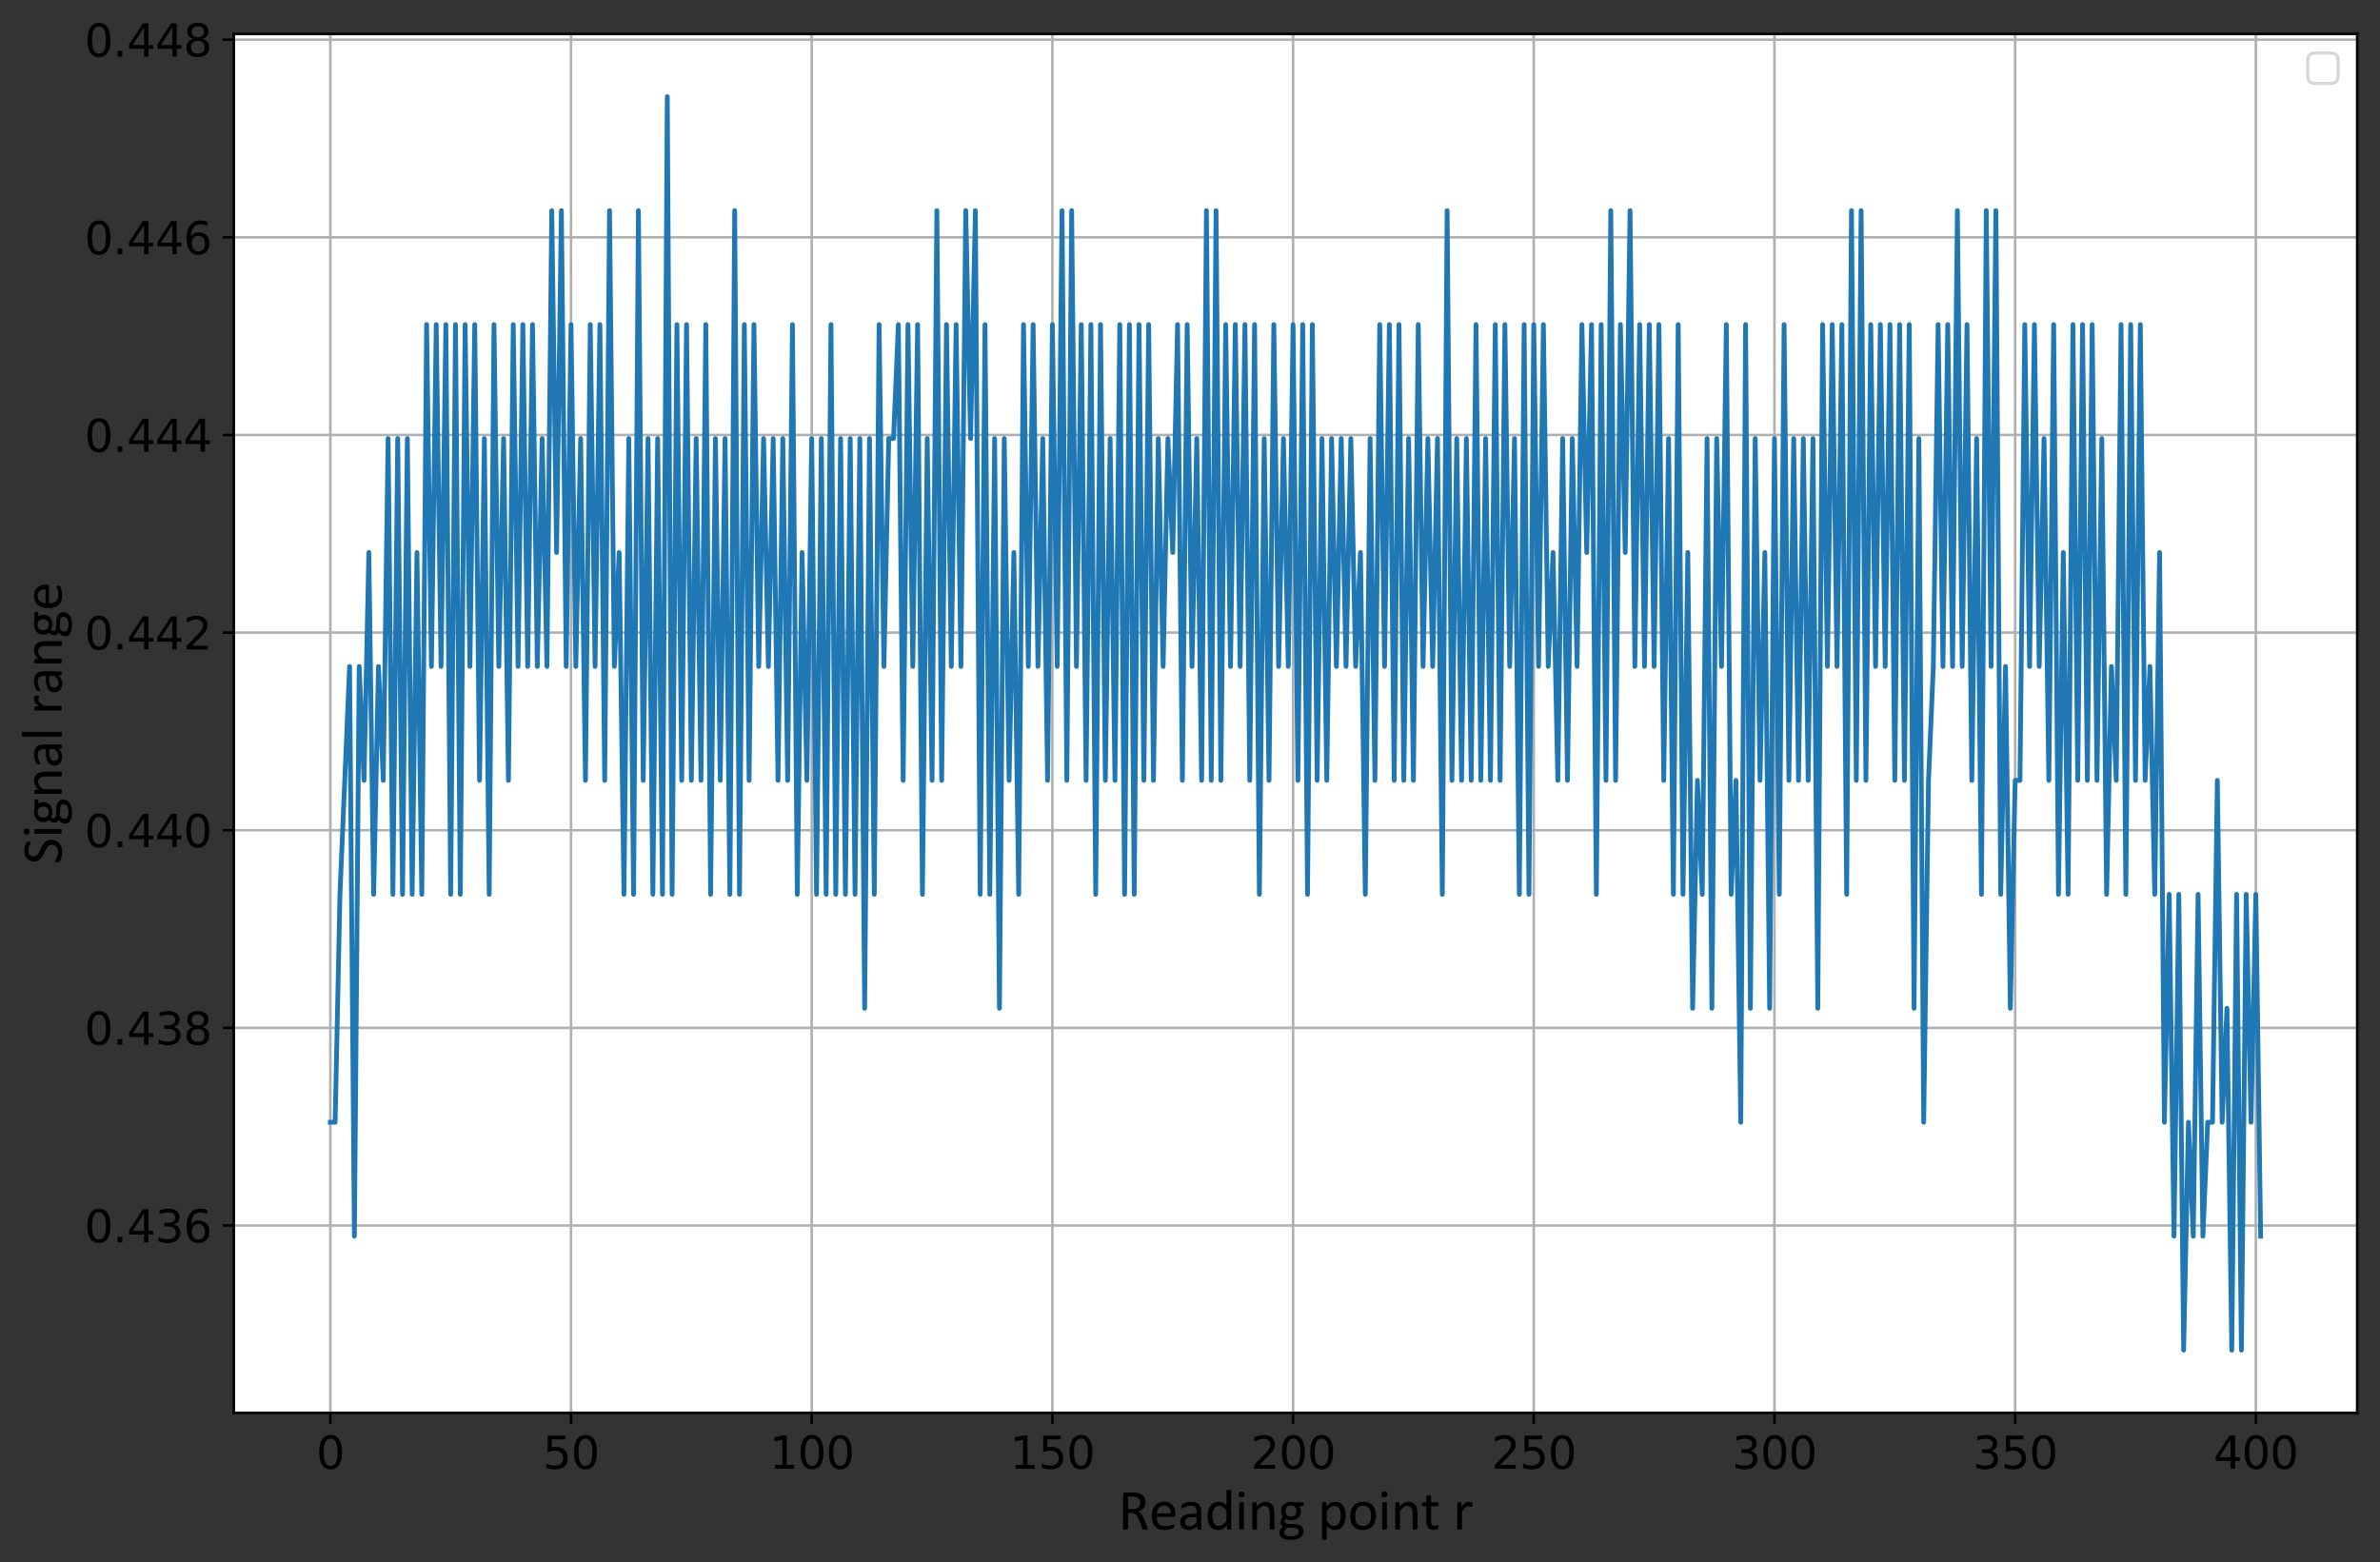 <?xml version="1.0" encoding="utf-8" standalone="no"?>
<!DOCTYPE svg PUBLIC "-//W3C//DTD SVG 1.1//EN"
  "http://www.w3.org/Graphics/SVG/1.1/DTD/svg11.dtd">
<svg xmlns:xlink="http://www.w3.org/1999/xlink" width="750.531pt" height="492.795pt" viewBox="0 0 750.531 492.795" xmlns="http://www.w3.org/2000/svg" version="1.1">
 <rect x="0" y="0" width="750.531" height="492.795" fill="#333333" stroke="none"/>
 <defs>
  <style type="text/css">*{stroke-linejoin: round; stroke-linecap: butt}</style>
 </defs>
 <g id="figure_1">
  <g id="patch_1">
   <path d="M 0 492.795 
L 750.531 492.795 
L 750.531 0 
L 0 0 
L 0 492.795 
z
" style="fill: none"/>
  </g>
  <g id="axes_1">
   <g id="patch_2">
    <path d="M 73.731 445.602 
L 743.331 445.602 
L 743.331 10.722 
L 73.731 10.722 
z
" style="fill: #ffffff"/>
   </g>
   <g id="matplotlib.axis_1">
    <g id="xtick_1">
     <g id="line2d_1">
      <path d="M 104.168 445.602 
L 104.168 10.722 
" clip-path="url(#p5688328c58)" style="fill: none; stroke: #b0b0b0; stroke-width: 0.8; stroke-linecap: square"/>
     </g>
     <g id="line2d_2">
      <defs>
       <path id="m442d17a74d" d="M 0 0 
L 0 3.5 
" style="stroke: #000000; stroke-width: 0.8"/>
      </defs>
      <g>
       <use xlink:href="#m442d17a74d" x="104.168" y="445.602" style="stroke: #000000; stroke-width: 0.8"/>
      </g>
     </g>
     <g id="text_1">
      <!-- 0 -->
      <g transform="translate(99.714 463.24)scale(0.14 -0.14)">
       <defs>
        <path id="DejaVuSans-30" d="M 2034 4250 
Q 1547 4250 1301 3770 
Q 1056 3291 1056 2328 
Q 1056 1369 1301 889 
Q 1547 409 2034 409 
Q 2525 409 2770 889 
Q 3016 1369 3016 2328 
Q 3016 3291 2770 3770 
Q 2525 4250 2034 4250 
z
M 2034 4750 
Q 2819 4750 3233 4129 
Q 3647 3509 3647 2328 
Q 3647 1150 3233 529 
Q 2819 -91 2034 -91 
Q 1250 -91 836 529 
Q 422 1150 422 2328 
Q 422 3509 836 4129 
Q 1250 4750 2034 4750 
z
" transform="scale(0.016)"/>
       </defs>
       <use xlink:href="#DejaVuSans-30"/>
      </g>
     </g>
    </g>
    <g id="xtick_2">
     <g id="line2d_3">
      <path d="M 180.069 445.602 
L 180.069 10.722 
" clip-path="url(#p5688328c58)" style="fill: none; stroke: #b0b0b0; stroke-width: 0.8; stroke-linecap: square"/>
     </g>
     <g id="line2d_4">
      <g>
       <use xlink:href="#m442d17a74d" x="180.069" y="445.602" style="stroke: #000000; stroke-width: 0.8"/>
      </g>
     </g>
     <g id="text_2">
      <!-- 50 -->
      <g transform="translate(171.161 463.24)scale(0.14 -0.14)">
       <defs>
        <path id="DejaVuSans-35" d="M 691 4666 
L 3169 4666 
L 3169 4134 
L 1269 4134 
L 1269 2991 
Q 1406 3038 1543 3061 
Q 1681 3084 1819 3084 
Q 2600 3084 3056 2656 
Q 3513 2228 3513 1497 
Q 3513 744 3044 326 
Q 2575 -91 1722 -91 
Q 1428 -91 1123 -41 
Q 819 9 494 109 
L 494 744 
Q 775 591 1075 516 
Q 1375 441 1709 441 
Q 2250 441 2565 725 
Q 2881 1009 2881 1497 
Q 2881 1984 2565 2268 
Q 2250 2553 1709 2553 
Q 1456 2553 1204 2497 
Q 953 2441 691 2322 
L 691 4666 
z
" transform="scale(0.016)"/>
       </defs>
       <use xlink:href="#DejaVuSans-35"/>
       <use xlink:href="#DejaVuSans-30" x="63.623"/>
      </g>
     </g>
    </g>
    <g id="xtick_3">
     <g id="line2d_5">
      <path d="M 255.97 445.602 
L 255.97 10.722 
" clip-path="url(#p5688328c58)" style="fill: none; stroke: #b0b0b0; stroke-width: 0.8; stroke-linecap: square"/>
     </g>
     <g id="line2d_6">
      <g>
       <use xlink:href="#m442d17a74d" x="255.97" y="445.602" style="stroke: #000000; stroke-width: 0.8"/>
      </g>
     </g>
     <g id="text_3">
      <!-- 100 -->
      <g transform="translate(242.609 463.24)scale(0.14 -0.14)">
       <defs>
        <path id="DejaVuSans-31" d="M 794 531 
L 1825 531 
L 1825 4091 
L 703 3866 
L 703 4441 
L 1819 4666 
L 2450 4666 
L 2450 531 
L 3481 531 
L 3481 0 
L 794 0 
L 794 531 
z
" transform="scale(0.016)"/>
       </defs>
       <use xlink:href="#DejaVuSans-31"/>
       <use xlink:href="#DejaVuSans-30" x="63.623"/>
       <use xlink:href="#DejaVuSans-30" x="127.246"/>
      </g>
     </g>
    </g>
    <g id="xtick_4">
     <g id="line2d_7">
      <path d="M 331.871 445.602 
L 331.871 10.722 
" clip-path="url(#p5688328c58)" style="fill: none; stroke: #b0b0b0; stroke-width: 0.8; stroke-linecap: square"/>
     </g>
     <g id="line2d_8">
      <g>
       <use xlink:href="#m442d17a74d" x="331.871" y="445.602" style="stroke: #000000; stroke-width: 0.8"/>
      </g>
     </g>
     <g id="text_4">
      <!-- 150 -->
      <g transform="translate(318.51 463.24)scale(0.14 -0.14)">
       <use xlink:href="#DejaVuSans-31"/>
       <use xlink:href="#DejaVuSans-35" x="63.623"/>
       <use xlink:href="#DejaVuSans-30" x="127.246"/>
      </g>
     </g>
    </g>
    <g id="xtick_5">
     <g id="line2d_9">
      <path d="M 407.772 445.602 
L 407.772 10.722 
" clip-path="url(#p5688328c58)" style="fill: none; stroke: #b0b0b0; stroke-width: 0.8; stroke-linecap: square"/>
     </g>
     <g id="line2d_10">
      <g>
       <use xlink:href="#m442d17a74d" x="407.772" y="445.602" style="stroke: #000000; stroke-width: 0.8"/>
      </g>
     </g>
     <g id="text_5">
      <!-- 200 -->
      <g transform="translate(394.411 463.24)scale(0.14 -0.14)">
       <defs>
        <path id="DejaVuSans-32" d="M 1228 531 
L 3431 531 
L 3431 0 
L 469 0 
L 469 531 
Q 828 903 1448 1529 
Q 2069 2156 2228 2338 
Q 2531 2678 2651 2914 
Q 2772 3150 2772 3378 
Q 2772 3750 2511 3984 
Q 2250 4219 1831 4219 
Q 1534 4219 1204 4116 
Q 875 4013 500 3803 
L 500 4441 
Q 881 4594 1212 4672 
Q 1544 4750 1819 4750 
Q 2544 4750 2975 4387 
Q 3406 4025 3406 3419 
Q 3406 3131 3298 2873 
Q 3191 2616 2906 2266 
Q 2828 2175 2409 1742 
Q 1991 1309 1228 531 
z
" transform="scale(0.016)"/>
       </defs>
       <use xlink:href="#DejaVuSans-32"/>
       <use xlink:href="#DejaVuSans-30" x="63.623"/>
       <use xlink:href="#DejaVuSans-30" x="127.246"/>
      </g>
     </g>
    </g>
    <g id="xtick_6">
     <g id="line2d_11">
      <path d="M 483.673 445.602 
L 483.673 10.722 
" clip-path="url(#p5688328c58)" style="fill: none; stroke: #b0b0b0; stroke-width: 0.8; stroke-linecap: square"/>
     </g>
     <g id="line2d_12">
      <g>
       <use xlink:href="#m442d17a74d" x="483.673" y="445.602" style="stroke: #000000; stroke-width: 0.8"/>
      </g>
     </g>
     <g id="text_6">
      <!-- 250 -->
      <g transform="translate(470.312 463.24)scale(0.14 -0.14)">
       <use xlink:href="#DejaVuSans-32"/>
       <use xlink:href="#DejaVuSans-35" x="63.623"/>
       <use xlink:href="#DejaVuSans-30" x="127.246"/>
      </g>
     </g>
    </g>
    <g id="xtick_7">
     <g id="line2d_13">
      <path d="M 559.575 445.602 
L 559.575 10.722 
" clip-path="url(#p5688328c58)" style="fill: none; stroke: #b0b0b0; stroke-width: 0.8; stroke-linecap: square"/>
     </g>
     <g id="line2d_14">
      <g>
       <use xlink:href="#m442d17a74d" x="559.575" y="445.602" style="stroke: #000000; stroke-width: 0.8"/>
      </g>
     </g>
     <g id="text_7">
      <!-- 300 -->
      <g transform="translate(546.213 463.24)scale(0.14 -0.14)">
       <defs>
        <path id="DejaVuSans-33" d="M 2597 2516 
Q 3050 2419 3304 2112 
Q 3559 1806 3559 1356 
Q 3559 666 3084 287 
Q 2609 -91 1734 -91 
Q 1441 -91 1130 -33 
Q 819 25 488 141 
L 488 750 
Q 750 597 1062 519 
Q 1375 441 1716 441 
Q 2309 441 2620 675 
Q 2931 909 2931 1356 
Q 2931 1769 2642 2001 
Q 2353 2234 1838 2234 
L 1294 2234 
L 1294 2753 
L 1863 2753 
Q 2328 2753 2575 2939 
Q 2822 3125 2822 3475 
Q 2822 3834 2567 4026 
Q 2313 4219 1838 4219 
Q 1578 4219 1281 4162 
Q 984 4106 628 3988 
L 628 4550 
Q 988 4650 1302 4700 
Q 1616 4750 1894 4750 
Q 2613 4750 3031 4423 
Q 3450 4097 3450 3541 
Q 3450 3153 3228 2886 
Q 3006 2619 2597 2516 
z
" transform="scale(0.016)"/>
       </defs>
       <use xlink:href="#DejaVuSans-33"/>
       <use xlink:href="#DejaVuSans-30" x="63.623"/>
       <use xlink:href="#DejaVuSans-30" x="127.246"/>
      </g>
     </g>
    </g>
    <g id="xtick_8">
     <g id="line2d_15">
      <path d="M 635.476 445.602 
L 635.476 10.722 
" clip-path="url(#p5688328c58)" style="fill: none; stroke: #b0b0b0; stroke-width: 0.8; stroke-linecap: square"/>
     </g>
     <g id="line2d_16">
      <g>
       <use xlink:href="#m442d17a74d" x="635.476" y="445.602" style="stroke: #000000; stroke-width: 0.8"/>
      </g>
     </g>
     <g id="text_8">
      <!-- 350 -->
      <g transform="translate(622.114 463.24)scale(0.14 -0.14)">
       <use xlink:href="#DejaVuSans-33"/>
       <use xlink:href="#DejaVuSans-35" x="63.623"/>
       <use xlink:href="#DejaVuSans-30" x="127.246"/>
      </g>
     </g>
    </g>
    <g id="xtick_9">
     <g id="line2d_17">
      <path d="M 711.377 445.602 
L 711.377 10.722 
" clip-path="url(#p5688328c58)" style="fill: none; stroke: #b0b0b0; stroke-width: 0.8; stroke-linecap: square"/>
     </g>
     <g id="line2d_18">
      <g>
       <use xlink:href="#m442d17a74d" x="711.377" y="445.602" style="stroke: #000000; stroke-width: 0.8"/>
      </g>
     </g>
     <g id="text_9">
      <!-- 400 -->
      <g transform="translate(698.016 463.24)scale(0.14 -0.14)">
       <defs>
        <path id="DejaVuSans-34" d="M 2419 4116 
L 825 1625 
L 2419 1625 
L 2419 4116 
z
M 2253 4666 
L 3047 4666 
L 3047 1625 
L 3713 1625 
L 3713 1100 
L 3047 1100 
L 3047 0 
L 2419 0 
L 2419 1100 
L 313 1100 
L 313 1709 
L 2253 4666 
z
" transform="scale(0.016)"/>
       </defs>
       <use xlink:href="#DejaVuSans-34"/>
       <use xlink:href="#DejaVuSans-30" x="63.623"/>
       <use xlink:href="#DejaVuSans-30" x="127.246"/>
      </g>
     </g>
    </g>
    <g id="text_10">
     <!-- Reading point r -->
     <g transform="translate(352.602 482.385)scale(0.18 -0.18)">
      <defs>
       <path id="Calibri-52" d="M 3234 81 
Q 3234 56 3225 37 
Q 3216 19 3184 6 
Q 3153 -6 3097 -12 
Q 3041 -19 2947 -19 
Q 2866 -19 2814 -12 
Q 2763 -6 2731 8 
Q 2700 22 2683 47 
Q 2666 72 2653 109 
L 2281 1063 
Q 2216 1225 2145 1361 
Q 2075 1497 1978 1595 
Q 1881 1694 1750 1748 
Q 1619 1803 1434 1803 
L 1075 1803 
L 1075 81 
Q 1075 56 1061 37 
Q 1047 19 1017 8 
Q 988 -3 936 -11 
Q 884 -19 806 -19 
Q 728 -19 676 -11 
Q 625 -3 594 8 
Q 563 19 550 37 
Q 538 56 538 81 
L 538 3825 
Q 538 3947 602 3995 
Q 666 4044 738 4044 
L 1597 4044 
Q 1750 4044 1851 4036 
Q 1953 4028 2034 4019 
Q 2269 3978 2448 3890 
Q 2628 3803 2750 3668 
Q 2872 3534 2933 3361 
Q 2994 3188 2994 2978 
Q 2994 2775 2939 2614 
Q 2884 2453 2781 2329 
Q 2678 2206 2534 2115 
Q 2391 2025 2213 1963 
Q 2313 1919 2394 1851 
Q 2475 1784 2545 1690 
Q 2616 1597 2678 1475 
Q 2741 1353 2803 1200 
L 3166 309 
Q 3209 197 3221 151 
Q 3234 106 3234 81 
z
M 2425 2922 
Q 2425 3159 2319 3323 
Q 2213 3488 1963 3559 
Q 1884 3581 1786 3590 
Q 1688 3600 1528 3600 
L 1075 3600 
L 1075 2238 
L 1600 2238 
Q 1813 2238 1967 2289 
Q 2122 2341 2225 2433 
Q 2328 2525 2376 2650 
Q 2425 2775 2425 2922 
z
" transform="scale(0.016)"/>
       <path id="Calibri-65" d="M 2878 1606 
Q 2878 1484 2817 1432 
Q 2756 1381 2678 1381 
L 834 1381 
Q 834 1147 881 959 
Q 928 772 1037 637 
Q 1147 503 1322 431 
Q 1497 359 1750 359 
Q 1950 359 2106 392 
Q 2263 425 2377 465 
Q 2491 506 2564 539 
Q 2638 572 2675 572 
Q 2697 572 2714 561 
Q 2731 550 2740 528 
Q 2750 506 2754 467 
Q 2759 428 2759 372 
Q 2759 331 2756 301 
Q 2753 272 2748 248 
Q 2744 225 2733 206 
Q 2722 188 2705 170 
Q 2688 153 2603 114 
Q 2519 75 2384 37 
Q 2250 0 2073 -29 
Q 1897 -59 1697 -59 
Q 1350 -59 1089 37 
Q 828 134 650 325 
Q 472 516 381 803 
Q 291 1091 291 1472 
Q 291 1834 384 2123 
Q 478 2413 654 2614 
Q 831 2816 1081 2923 
Q 1331 3031 1641 3031 
Q 1972 3031 2205 2925 
Q 2438 2819 2588 2639 
Q 2738 2459 2808 2217 
Q 2878 1975 2878 1700 
L 2878 1606 
z
M 2359 1759 
Q 2369 2166 2180 2397 
Q 1991 2628 1619 2628 
Q 1428 2628 1284 2556 
Q 1141 2484 1044 2365 
Q 947 2247 894 2089 
Q 841 1931 834 1759 
L 2359 1759 
z
" transform="scale(0.016)"/>
       <path id="Calibri-61" d="M 2597 75 
Q 2597 38 2572 19 
Q 2547 0 2503 -9 
Q 2459 -19 2375 -19 
Q 2294 -19 2245 -9 
Q 2197 0 2175 19 
Q 2153 38 2153 75 
L 2153 356 
Q 1969 159 1742 50 
Q 1516 -59 1263 -59 
Q 1041 -59 861 -1 
Q 681 56 554 165 
Q 428 275 358 434 
Q 288 594 288 797 
Q 288 1034 384 1209 
Q 481 1384 662 1500 
Q 844 1616 1106 1673 
Q 1369 1731 1697 1731 
L 2084 1731 
L 2084 1950 
Q 2084 2113 2050 2238 
Q 2016 2363 1939 2445 
Q 1863 2528 1741 2570 
Q 1619 2613 1441 2613 
Q 1250 2613 1098 2567 
Q 947 2522 833 2467 
Q 719 2413 642 2367 
Q 566 2322 528 2322 
Q 503 2322 484 2334 
Q 466 2347 452 2372 
Q 438 2397 431 2436 
Q 425 2475 425 2522 
Q 425 2600 436 2645 
Q 447 2691 489 2731 
Q 531 2772 634 2826 
Q 738 2881 872 2926 
Q 1006 2972 1165 3001 
Q 1325 3031 1488 3031 
Q 1791 3031 2003 2962 
Q 2216 2894 2347 2761 
Q 2478 2628 2537 2431 
Q 2597 2234 2597 1972 
L 2597 75 
z
M 2084 1359 
L 1644 1359 
Q 1431 1359 1275 1323 
Q 1119 1288 1016 1217 
Q 913 1147 864 1048 
Q 816 950 816 822 
Q 816 603 955 473 
Q 1094 344 1344 344 
Q 1547 344 1720 447 
Q 1894 550 2084 763 
L 2084 1359 
z
" transform="scale(0.016)"/>
       <path id="Calibri-64" d="M 2888 78 
Q 2888 53 2877 34 
Q 2866 16 2839 5 
Q 2813 -6 2769 -12 
Q 2725 -19 2663 -19 
Q 2597 -19 2553 -12 
Q 2509 -6 2481 5 
Q 2453 16 2440 34 
Q 2428 53 2428 78 
L 2428 450 
Q 2206 209 1967 75 
Q 1728 -59 1444 -59 
Q 1134 -59 915 61 
Q 697 181 561 386 
Q 425 591 362 867 
Q 300 1144 300 1450 
Q 300 1813 378 2105 
Q 456 2397 609 2603 
Q 763 2809 989 2920 
Q 1216 3031 1513 3031 
Q 1759 3031 1964 2923 
Q 2169 2816 2369 2606 
L 2369 4241 
Q 2369 4263 2380 4283 
Q 2391 4303 2422 4314 
Q 2453 4325 2501 4333 
Q 2550 4341 2625 4341 
Q 2703 4341 2753 4333 
Q 2803 4325 2831 4314 
Q 2859 4303 2873 4283 
Q 2888 4263 2888 4241 
L 2888 78 
z
M 2369 2056 
Q 2159 2316 1964 2452 
Q 1769 2588 1556 2588 
Q 1359 2588 1221 2494 
Q 1084 2400 998 2247 
Q 913 2094 873 1900 
Q 834 1706 834 1506 
Q 834 1294 867 1091 
Q 900 888 981 730 
Q 1063 572 1197 476 
Q 1331 381 1534 381 
Q 1638 381 1733 409 
Q 1828 438 1928 503 
Q 2028 569 2137 673 
Q 2247 778 2369 931 
L 2369 2056 
z
" transform="scale(0.016)"/>
       <path id="Calibri-69" d="M 994 78 
Q 994 53 981 36 
Q 969 19 941 6 
Q 913 -6 863 -12 
Q 813 -19 734 -19 
Q 659 -19 609 -12 
Q 559 -6 529 6 
Q 500 19 489 36 
Q 478 53 478 78 
L 478 2891 
Q 478 2913 489 2931 
Q 500 2950 529 2962 
Q 559 2975 609 2981 
Q 659 2988 734 2988 
Q 813 2988 863 2981 
Q 913 2975 941 2962 
Q 969 2950 981 2931 
Q 994 2913 994 2891 
L 994 78 
z
M 1053 3841 
Q 1053 3659 984 3593 
Q 916 3528 731 3528 
Q 550 3528 483 3592 
Q 416 3656 416 3834 
Q 416 4016 484 4081 
Q 553 4147 738 4147 
Q 919 4147 986 4083 
Q 1053 4019 1053 3841 
z
" transform="scale(0.016)"/>
       <path id="Calibri-6e" d="M 2900 78 
Q 2900 53 2887 36 
Q 2875 19 2847 6 
Q 2819 -6 2769 -12 
Q 2719 -19 2644 -19 
Q 2566 -19 2516 -12 
Q 2466 -6 2437 6 
Q 2409 19 2396 36 
Q 2384 53 2384 78 
L 2384 1725 
Q 2384 1966 2346 2112 
Q 2309 2259 2237 2365 
Q 2166 2472 2052 2528 
Q 1938 2584 1788 2584 
Q 1594 2584 1400 2446 
Q 1206 2309 994 2044 
L 994 78 
Q 994 53 981 36 
Q 969 19 941 6 
Q 913 -6 863 -12 
Q 813 -19 734 -19 
Q 659 -19 609 -12 
Q 559 -6 529 6 
Q 500 19 489 36 
Q 478 53 478 78 
L 478 2891 
Q 478 2916 487 2933 
Q 497 2950 525 2964 
Q 553 2978 597 2983 
Q 641 2988 713 2988 
Q 781 2988 826 2983 
Q 872 2978 897 2964 
Q 922 2950 933 2933 
Q 944 2916 944 2891 
L 944 2519 
Q 1181 2784 1417 2907 
Q 1653 3031 1894 3031 
Q 2175 3031 2367 2936 
Q 2559 2841 2678 2681 
Q 2797 2522 2848 2308 
Q 2900 2094 2900 1794 
L 2900 78 
z
" transform="scale(0.016)"/>
       <path id="Calibri-67" d="M 2828 2763 
Q 2828 2653 2798 2604 
Q 2769 2556 2722 2556 
L 2319 2556 
Q 2428 2444 2472 2308 
Q 2516 2172 2516 2025 
Q 2516 1781 2437 1593 
Q 2359 1406 2214 1276 
Q 2069 1147 1869 1078 
Q 1669 1009 1425 1009 
Q 1253 1009 1098 1054 
Q 944 1100 859 1169 
Q 803 1113 767 1041 
Q 731 969 731 875 
Q 731 766 832 694 
Q 934 622 1103 616 
L 1838 584 
Q 2047 578 2222 526 
Q 2397 475 2525 379 
Q 2653 284 2725 145 
Q 2797 6 2797 -178 
Q 2797 -372 2715 -547 
Q 2634 -722 2467 -855 
Q 2300 -988 2040 -1064 
Q 1781 -1141 1428 -1141 
Q 1088 -1141 848 -1083 
Q 609 -1025 456 -925 
Q 303 -825 234 -686 
Q 166 -547 166 -384 
Q 166 -281 191 -184 
Q 216 -88 267 0 
Q 319 88 395 167 
Q 472 247 572 325 
Q 419 403 345 522 
Q 272 641 272 778 
Q 272 969 350 1119 
Q 428 1269 544 1388 
Q 447 1503 390 1648 
Q 334 1794 334 2000 
Q 334 2241 415 2431 
Q 497 2622 640 2753 
Q 784 2884 986 2954 
Q 1188 3025 1425 3025 
Q 1553 3025 1664 3011 
Q 1775 2997 1872 2972 
L 2722 2972 
Q 2775 2972 2801 2920 
Q 2828 2869 2828 2763 
z
M 2022 2022 
Q 2022 2309 1864 2470 
Q 1706 2631 1416 2631 
Q 1266 2631 1155 2581 
Q 1044 2531 970 2443 
Q 897 2356 861 2242 
Q 825 2128 825 2003 
Q 825 1725 983 1565 
Q 1141 1406 1425 1406 
Q 1578 1406 1690 1454 
Q 1803 1503 1876 1589 
Q 1950 1675 1986 1787 
Q 2022 1900 2022 2022 
z
M 2281 -206 
Q 2281 -25 2132 73 
Q 1984 172 1731 178 
L 1003 203 
Q 903 125 839 54 
Q 775 -16 737 -80 
Q 700 -144 686 -206 
Q 672 -269 672 -334 
Q 672 -538 878 -642 
Q 1084 -747 1453 -747 
Q 1688 -747 1845 -701 
Q 2003 -656 2100 -581 
Q 2197 -506 2239 -409 
Q 2281 -313 2281 -206 
z
" transform="scale(0.016)"/>
       <path id="Calibri-20" transform="scale(0.016)"/>
       <path id="Calibri-70" d="M 3066 1528 
Q 3066 1159 2986 865 
Q 2906 572 2751 367 
Q 2597 163 2369 52 
Q 2141 -59 1847 -59 
Q 1722 -59 1615 -34 
Q 1509 -9 1407 44 
Q 1306 97 1206 178 
Q 1106 259 994 369 
L 994 -1038 
Q 994 -1063 981 -1081 
Q 969 -1100 941 -1112 
Q 913 -1125 863 -1131 
Q 813 -1138 734 -1138 
Q 659 -1138 609 -1131 
Q 559 -1125 529 -1112 
Q 500 -1100 489 -1081 
Q 478 -1063 478 -1038 
L 478 2891 
Q 478 2919 487 2936 
Q 497 2953 525 2965 
Q 553 2978 597 2983 
Q 641 2988 703 2988 
Q 769 2988 811 2983 
Q 853 2978 881 2965 
Q 909 2953 920 2936 
Q 931 2919 931 2891 
L 931 2513 
Q 1059 2644 1178 2741 
Q 1297 2838 1417 2902 
Q 1538 2966 1664 2998 
Q 1791 3031 1931 3031 
Q 2238 3031 2453 2912 
Q 2669 2794 2805 2587 
Q 2941 2381 3003 2107 
Q 3066 1834 3066 1528 
z
M 2522 1469 
Q 2522 1684 2489 1886 
Q 2456 2088 2376 2244 
Q 2297 2400 2162 2494 
Q 2028 2588 1828 2588 
Q 1728 2588 1631 2558 
Q 1534 2528 1434 2464 
Q 1334 2400 1225 2295 
Q 1116 2191 994 2038 
L 994 919 
Q 1206 659 1397 521 
Q 1588 384 1797 384 
Q 1991 384 2130 478 
Q 2269 572 2355 728 
Q 2441 884 2481 1078 
Q 2522 1272 2522 1469 
z
" transform="scale(0.016)"/>
       <path id="Calibri-6f" d="M 3094 1516 
Q 3094 1172 3003 883 
Q 2913 594 2733 384 
Q 2553 175 2283 58 
Q 2013 -59 1656 -59 
Q 1309 -59 1051 44 
Q 794 147 622 344 
Q 450 541 365 822 
Q 281 1103 281 1459 
Q 281 1803 370 2092 
Q 459 2381 639 2590 
Q 819 2800 1087 2915 
Q 1356 3031 1716 3031 
Q 2063 3031 2320 2928 
Q 2578 2825 2750 2628 
Q 2922 2431 3008 2150 
Q 3094 1869 3094 1516 
z
M 2550 1481 
Q 2550 1709 2508 1912 
Q 2466 2116 2369 2269 
Q 2272 2422 2106 2511 
Q 1941 2600 1694 2600 
Q 1466 2600 1302 2519 
Q 1138 2438 1031 2289 
Q 925 2141 873 1937 
Q 822 1734 822 1494 
Q 822 1263 864 1059 
Q 906 856 1004 704 
Q 1103 553 1268 464 
Q 1434 375 1681 375 
Q 1906 375 2072 456 
Q 2238 538 2344 684 
Q 2450 831 2500 1034 
Q 2550 1238 2550 1481 
z
" transform="scale(0.016)"/>
       <path id="Calibri-74" d="M 1941 284 
Q 1941 194 1928 141 
Q 1916 88 1891 63 
Q 1866 38 1816 16 
Q 1766 -6 1702 -20 
Q 1638 -34 1566 -43 
Q 1494 -53 1422 -53 
Q 1203 -53 1047 5 
Q 891 63 791 180 
Q 691 297 645 476 
Q 600 656 600 900 
L 600 2544 
L 206 2544 
Q 159 2544 131 2594 
Q 103 2644 103 2756 
Q 103 2816 111 2856 
Q 119 2897 131 2923 
Q 144 2950 164 2961 
Q 184 2972 209 2972 
L 600 2972 
L 600 3641 
Q 600 3663 611 3681 
Q 622 3700 651 3714 
Q 681 3728 731 3734 
Q 781 3741 856 3741 
Q 934 3741 984 3734 
Q 1034 3728 1062 3714 
Q 1091 3700 1103 3681 
Q 1116 3663 1116 3641 
L 1116 2972 
L 1838 2972 
Q 1863 2972 1881 2961 
Q 1900 2950 1914 2923 
Q 1928 2897 1934 2856 
Q 1941 2816 1941 2756 
Q 1941 2644 1912 2594 
Q 1884 2544 1838 2544 
L 1116 2544 
L 1116 975 
Q 1116 684 1202 536 
Q 1288 388 1509 388 
Q 1581 388 1637 402 
Q 1694 416 1737 431 
Q 1781 447 1812 461 
Q 1844 475 1869 475 
Q 1884 475 1898 467 
Q 1913 459 1920 437 
Q 1928 416 1934 378 
Q 1941 341 1941 284 
z
" transform="scale(0.016)"/>
       <path id="Calibri-72" d="M 2122 2706 
Q 2122 2638 2119 2591 
Q 2116 2544 2106 2517 
Q 2097 2491 2083 2477 
Q 2069 2463 2044 2463 
Q 2019 2463 1983 2477 
Q 1947 2491 1901 2505 
Q 1856 2519 1800 2531 
Q 1744 2544 1678 2544 
Q 1600 2544 1525 2512 
Q 1450 2481 1367 2409 
Q 1284 2338 1193 2219 
Q 1103 2100 994 1928 
L 994 78 
Q 994 53 981 36 
Q 969 19 941 6 
Q 913 -6 863 -12 
Q 813 -19 734 -19 
Q 659 -19 609 -12 
Q 559 -6 529 6 
Q 500 19 489 36 
Q 478 53 478 78 
L 478 2891 
Q 478 2916 487 2933 
Q 497 2950 525 2964 
Q 553 2978 597 2983 
Q 641 2988 713 2988 
Q 781 2988 826 2983 
Q 872 2978 897 2964 
Q 922 2950 933 2933 
Q 944 2916 944 2891 
L 944 2481 
Q 1059 2650 1161 2756 
Q 1263 2863 1353 2923 
Q 1444 2984 1533 3007 
Q 1622 3031 1713 3031 
Q 1753 3031 1804 3026 
Q 1856 3022 1912 3009 
Q 1969 2997 2014 2981 
Q 2059 2966 2078 2950 
Q 2097 2934 2103 2920 
Q 2109 2906 2114 2884 
Q 2119 2863 2120 2820 
Q 2122 2778 2122 2706 
z
" transform="scale(0.016)"/>
      </defs>
      <use xlink:href="#Calibri-52"/>
      <use xlink:href="#Calibri-65" x="54.297"/>
      <use xlink:href="#Calibri-61" x="104.053"/>
      <use xlink:href="#Calibri-64" x="151.953"/>
      <use xlink:href="#Calibri-69" x="204.492"/>
      <use xlink:href="#Calibri-6e" x="227.441"/>
      <use xlink:href="#Calibri-67" x="279.98"/>
      <use xlink:href="#Calibri-20" x="327.051"/>
      <use xlink:href="#Calibri-70" x="349.658"/>
      <use xlink:href="#Calibri-6f" x="402.197"/>
      <use xlink:href="#Calibri-69" x="454.932"/>
      <use xlink:href="#Calibri-6e" x="477.881"/>
      <use xlink:href="#Calibri-74" x="530.42"/>
      <use xlink:href="#Calibri-20" x="563.916"/>
      <use xlink:href="#Calibri-72" x="586.523"/>
     </g>
    </g>
   </g>
   <g id="matplotlib.axis_2">
    <g id="ytick_1">
     <g id="line2d_19">
      <path d="M 73.731 386.524 
L 743.331 386.524 
" clip-path="url(#p5688328c58)" style="fill: none; stroke: #b0b0b0; stroke-width: 0.8; stroke-linecap: square"/>
     </g>
     <g id="line2d_20">
      <defs>
       <path id="m4a1444b114" d="M 0 0 
L -3.5 0 
" style="stroke: #000000; stroke-width: 0.8"/>
      </defs>
      <g>
       <use xlink:href="#m4a1444b114" x="73.731" y="386.524" style="stroke: #000000; stroke-width: 0.8"/>
      </g>
     </g>
     <g id="text_11">
      <!-- 0.436 -->
      <g transform="translate(26.652 391.843)scale(0.14 -0.14)">
       <defs>
        <path id="DejaVuSans-2e" d="M 684 794 
L 1344 794 
L 1344 0 
L 684 0 
L 684 794 
z
" transform="scale(0.016)"/>
        <path id="DejaVuSans-36" d="M 2113 2584 
Q 1688 2584 1439 2293 
Q 1191 2003 1191 1497 
Q 1191 994 1439 701 
Q 1688 409 2113 409 
Q 2538 409 2786 701 
Q 3034 994 3034 1497 
Q 3034 2003 2786 2293 
Q 2538 2584 2113 2584 
z
M 3366 4563 
L 3366 3988 
Q 3128 4100 2886 4159 
Q 2644 4219 2406 4219 
Q 1781 4219 1451 3797 
Q 1122 3375 1075 2522 
Q 1259 2794 1537 2939 
Q 1816 3084 2150 3084 
Q 2853 3084 3261 2657 
Q 3669 2231 3669 1497 
Q 3669 778 3244 343 
Q 2819 -91 2113 -91 
Q 1303 -91 875 529 
Q 447 1150 447 2328 
Q 447 3434 972 4092 
Q 1497 4750 2381 4750 
Q 2619 4750 2861 4703 
Q 3103 4656 3366 4563 
z
" transform="scale(0.016)"/>
       </defs>
       <use xlink:href="#DejaVuSans-30"/>
       <use xlink:href="#DejaVuSans-2e" x="63.623"/>
       <use xlink:href="#DejaVuSans-34" x="95.41"/>
       <use xlink:href="#DejaVuSans-33" x="159.033"/>
       <use xlink:href="#DejaVuSans-36" x="222.656"/>
      </g>
     </g>
    </g>
    <g id="ytick_2">
     <g id="line2d_21">
      <path d="M 73.731 324.19 
L 743.331 324.19 
" clip-path="url(#p5688328c58)" style="fill: none; stroke: #b0b0b0; stroke-width: 0.8; stroke-linecap: square"/>
     </g>
     <g id="line2d_22">
      <g>
       <use xlink:href="#m4a1444b114" x="73.731" y="324.19" style="stroke: #000000; stroke-width: 0.8"/>
      </g>
     </g>
     <g id="text_12">
      <!-- 0.438 -->
      <g transform="translate(26.652 329.509)scale(0.14 -0.14)">
       <defs>
        <path id="DejaVuSans-38" d="M 2034 2216 
Q 1584 2216 1326 1975 
Q 1069 1734 1069 1313 
Q 1069 891 1326 650 
Q 1584 409 2034 409 
Q 2484 409 2743 651 
Q 3003 894 3003 1313 
Q 3003 1734 2745 1975 
Q 2488 2216 2034 2216 
z
M 1403 2484 
Q 997 2584 770 2862 
Q 544 3141 544 3541 
Q 544 4100 942 4425 
Q 1341 4750 2034 4750 
Q 2731 4750 3128 4425 
Q 3525 4100 3525 3541 
Q 3525 3141 3298 2862 
Q 3072 2584 2669 2484 
Q 3125 2378 3379 2068 
Q 3634 1759 3634 1313 
Q 3634 634 3220 271 
Q 2806 -91 2034 -91 
Q 1263 -91 848 271 
Q 434 634 434 1313 
Q 434 1759 690 2068 
Q 947 2378 1403 2484 
z
M 1172 3481 
Q 1172 3119 1398 2916 
Q 1625 2713 2034 2713 
Q 2441 2713 2670 2916 
Q 2900 3119 2900 3481 
Q 2900 3844 2670 4047 
Q 2441 4250 2034 4250 
Q 1625 4250 1398 4047 
Q 1172 3844 1172 3481 
z
" transform="scale(0.016)"/>
       </defs>
       <use xlink:href="#DejaVuSans-30"/>
       <use xlink:href="#DejaVuSans-2e" x="63.623"/>
       <use xlink:href="#DejaVuSans-34" x="95.41"/>
       <use xlink:href="#DejaVuSans-33" x="159.033"/>
       <use xlink:href="#DejaVuSans-38" x="222.656"/>
      </g>
     </g>
    </g>
    <g id="ytick_3">
     <g id="line2d_23">
      <path d="M 73.731 261.856 
L 743.331 261.856 
" clip-path="url(#p5688328c58)" style="fill: none; stroke: #b0b0b0; stroke-width: 0.8; stroke-linecap: square"/>
     </g>
     <g id="line2d_24">
      <g>
       <use xlink:href="#m4a1444b114" x="73.731" y="261.856" style="stroke: #000000; stroke-width: 0.8"/>
      </g>
     </g>
     <g id="text_13">
      <!-- 0.440 -->
      <g transform="translate(26.652 267.175)scale(0.14 -0.14)">
       <use xlink:href="#DejaVuSans-30"/>
       <use xlink:href="#DejaVuSans-2e" x="63.623"/>
       <use xlink:href="#DejaVuSans-34" x="95.41"/>
       <use xlink:href="#DejaVuSans-34" x="159.033"/>
       <use xlink:href="#DejaVuSans-30" x="222.656"/>
      </g>
     </g>
    </g>
    <g id="ytick_4">
     <g id="line2d_25">
      <path d="M 73.731 199.522 
L 743.331 199.522 
" clip-path="url(#p5688328c58)" style="fill: none; stroke: #b0b0b0; stroke-width: 0.8; stroke-linecap: square"/>
     </g>
     <g id="line2d_26">
      <g>
       <use xlink:href="#m4a1444b114" x="73.731" y="199.522" style="stroke: #000000; stroke-width: 0.8"/>
      </g>
     </g>
     <g id="text_14">
      <!-- 0.442 -->
      <g transform="translate(26.652 204.84)scale(0.14 -0.14)">
       <use xlink:href="#DejaVuSans-30"/>
       <use xlink:href="#DejaVuSans-2e" x="63.623"/>
       <use xlink:href="#DejaVuSans-34" x="95.41"/>
       <use xlink:href="#DejaVuSans-34" x="159.033"/>
       <use xlink:href="#DejaVuSans-32" x="222.656"/>
      </g>
     </g>
    </g>
    <g id="ytick_5">
     <g id="line2d_27">
      <path d="M 73.731 137.187 
L 743.331 137.187 
" clip-path="url(#p5688328c58)" style="fill: none; stroke: #b0b0b0; stroke-width: 0.8; stroke-linecap: square"/>
     </g>
     <g id="line2d_28">
      <g>
       <use xlink:href="#m4a1444b114" x="73.731" y="137.187" style="stroke: #000000; stroke-width: 0.8"/>
      </g>
     </g>
     <g id="text_15">
      <!-- 0.444 -->
      <g transform="translate(26.652 142.506)scale(0.14 -0.14)">
       <use xlink:href="#DejaVuSans-30"/>
       <use xlink:href="#DejaVuSans-2e" x="63.623"/>
       <use xlink:href="#DejaVuSans-34" x="95.41"/>
       <use xlink:href="#DejaVuSans-34" x="159.033"/>
       <use xlink:href="#DejaVuSans-34" x="222.656"/>
      </g>
     </g>
    </g>
    <g id="ytick_6">
     <g id="line2d_29">
      <path d="M 73.731 74.853 
L 743.331 74.853 
" clip-path="url(#p5688328c58)" style="fill: none; stroke: #b0b0b0; stroke-width: 0.8; stroke-linecap: square"/>
     </g>
     <g id="line2d_30">
      <g>
       <use xlink:href="#m4a1444b114" x="73.731" y="74.853" style="stroke: #000000; stroke-width: 0.8"/>
      </g>
     </g>
     <g id="text_16">
      <!-- 0.446 -->
      <g transform="translate(26.652 80.172)scale(0.14 -0.14)">
       <use xlink:href="#DejaVuSans-30"/>
       <use xlink:href="#DejaVuSans-2e" x="63.623"/>
       <use xlink:href="#DejaVuSans-34" x="95.41"/>
       <use xlink:href="#DejaVuSans-34" x="159.033"/>
       <use xlink:href="#DejaVuSans-36" x="222.656"/>
      </g>
     </g>
    </g>
    <g id="ytick_7">
     <g id="line2d_31">
      <path d="M 73.731 12.519 
L 743.331 12.519 
" clip-path="url(#p5688328c58)" style="fill: none; stroke: #b0b0b0; stroke-width: 0.8; stroke-linecap: square"/>
     </g>
     <g id="line2d_32">
      <g>
       <use xlink:href="#m4a1444b114" x="73.731" y="12.519" style="stroke: #000000; stroke-width: 0.8"/>
      </g>
     </g>
     <g id="text_17">
      <!-- 0.448 -->
      <g transform="translate(26.652 17.838)scale(0.14 -0.14)">
       <use xlink:href="#DejaVuSans-30"/>
       <use xlink:href="#DejaVuSans-2e" x="63.623"/>
       <use xlink:href="#DejaVuSans-34" x="95.41"/>
       <use xlink:href="#DejaVuSans-34" x="159.033"/>
       <use xlink:href="#DejaVuSans-38" x="222.656"/>
      </g>
     </g>
    </g>
    <g id="text_18">
     <!-- Signal range -->
     <g transform="translate(19.443 272.634)rotate(-90)scale(0.18 -0.18)">
      <defs>
       <path id="Calibri-53" d="M 2709 1134 
Q 2709 850 2604 628 
Q 2500 406 2314 251 
Q 2128 97 1876 19 
Q 1625 -59 1334 -59 
Q 1131 -59 957 -25 
Q 784 9 648 59 
Q 513 109 420 162 
Q 328 216 292 253 
Q 256 291 239 348 
Q 222 406 222 503 
Q 222 572 228 617 
Q 234 663 246 691 
Q 259 719 278 730 
Q 297 741 322 741 
Q 366 741 445 687 
Q 525 634 650 571 
Q 775 509 951 454 
Q 1128 400 1359 400 
Q 1534 400 1679 447 
Q 1825 494 1929 580 
Q 2034 666 2090 791 
Q 2147 916 2147 1075 
Q 2147 1247 2069 1369 
Q 1991 1491 1862 1583 
Q 1734 1675 1570 1751 
Q 1406 1828 1234 1908 
Q 1063 1988 900 2084 
Q 738 2181 609 2312 
Q 481 2444 401 2620 
Q 322 2797 322 3044 
Q 322 3297 414 3495 
Q 506 3694 670 3828 
Q 834 3963 1061 4033 
Q 1288 4103 1550 4103 
Q 1684 4103 1820 4079 
Q 1956 4056 2076 4017 
Q 2197 3978 2290 3929 
Q 2384 3881 2414 3851 
Q 2444 3822 2453 3805 
Q 2463 3788 2469 3761 
Q 2475 3734 2478 3696 
Q 2481 3659 2481 3600 
Q 2481 3544 2476 3500 
Q 2472 3456 2462 3426 
Q 2453 3397 2436 3383 
Q 2419 3369 2397 3369 
Q 2363 3369 2289 3412 
Q 2216 3456 2109 3511 
Q 2003 3566 1858 3611 
Q 1713 3656 1531 3656 
Q 1363 3656 1238 3611 
Q 1113 3566 1031 3491 
Q 950 3416 909 3312 
Q 869 3209 869 3094 
Q 869 2925 947 2803 
Q 1025 2681 1154 2587 
Q 1284 2494 1450 2416 
Q 1616 2338 1787 2258 
Q 1959 2178 2125 2083 
Q 2291 1988 2420 1858 
Q 2550 1728 2629 1551 
Q 2709 1375 2709 1134 
z
" transform="scale(0.016)"/>
       <path id="Calibri-6c" d="M 994 78 
Q 994 53 981 36 
Q 969 19 941 6 
Q 913 -6 863 -12 
Q 813 -19 734 -19 
Q 659 -19 609 -12 
Q 559 -6 529 6 
Q 500 19 489 36 
Q 478 53 478 78 
L 478 4253 
Q 478 4278 489 4297 
Q 500 4316 529 4328 
Q 559 4341 609 4347 
Q 659 4353 734 4353 
Q 813 4353 863 4347 
Q 913 4341 941 4328 
Q 969 4316 981 4297 
Q 994 4278 994 4253 
L 994 78 
z
" transform="scale(0.016)"/>
      </defs>
      <use xlink:href="#Calibri-53"/>
      <use xlink:href="#Calibri-69" x="45.947"/>
      <use xlink:href="#Calibri-67" x="68.896"/>
      <use xlink:href="#Calibri-6e" x="115.967"/>
      <use xlink:href="#Calibri-61" x="168.506"/>
      <use xlink:href="#Calibri-6c" x="216.406"/>
      <use xlink:href="#Calibri-20" x="239.355"/>
      <use xlink:href="#Calibri-72" x="261.963"/>
      <use xlink:href="#Calibri-61" x="296.826"/>
      <use xlink:href="#Calibri-6e" x="344.727"/>
      <use xlink:href="#Calibri-67" x="397.266"/>
      <use xlink:href="#Calibri-65" x="444.336"/>
     </g>
    </g>
   </g>
   <g id="line2d_33">
    <path d="M 104.168 353.953 
L 105.686 353.953 
L 107.204 282.072 
L 110.24 210.191 
L 111.758 389.893 
L 113.276 210.191 
L 114.794 246.132 
L 116.312 174.251 
L 117.83 282.072 
L 119.348 210.191 
L 120.866 246.132 
L 122.384 138.311 
L 123.902 282.072 
L 125.42 138.311 
L 126.938 282.072 
L 128.456 138.311 
L 129.974 282.072 
L 131.492 174.251 
L 133.01 282.072 
L 134.528 102.37 
L 136.046 210.191 
L 137.564 102.37 
L 139.082 210.191 
L 140.6 102.37 
L 142.118 282.072 
L 143.636 102.37 
L 145.154 282.072 
L 146.672 102.37 
L 148.19 210.191 
L 149.708 102.37 
L 151.226 246.132 
L 152.744 138.311 
L 154.262 282.072 
L 155.78 102.37 
L 157.298 210.191 
L 158.816 138.311 
L 160.334 246.132 
L 161.852 102.37 
L 163.371 210.191 
L 164.889 102.37 
L 166.407 210.191 
L 167.925 102.37 
L 169.443 210.191 
L 170.961 138.311 
L 172.479 210.191 
L 173.997 66.43 
L 175.515 174.251 
L 177.033 66.43 
L 178.551 210.191 
L 180.069 102.37 
L 181.587 210.191 
L 183.105 138.311 
L 184.623 246.132 
L 186.141 102.37 
L 187.659 210.191 
L 189.177 102.37 
L 190.695 246.132 
L 192.213 66.43 
L 193.731 210.191 
L 195.249 174.251 
L 196.767 282.072 
L 198.285 138.311 
L 199.803 282.072 
L 201.321 66.43 
L 202.839 246.132 
L 204.357 138.311 
L 205.875 282.072 
L 207.393 138.311 
L 208.911 282.072 
L 210.429 30.489 
L 211.947 282.072 
L 213.465 102.37 
L 214.983 246.132 
L 216.501 102.37 
L 218.019 246.132 
L 219.537 138.311 
L 221.055 246.132 
L 222.573 102.37 
L 224.091 282.072 
L 225.609 138.311 
L 227.127 246.132 
L 228.646 138.311 
L 230.164 282.072 
L 231.682 66.43 
L 233.2 282.072 
L 234.718 102.37 
L 236.236 246.132 
L 237.754 102.37 
L 239.272 210.191 
L 240.79 138.311 
L 242.308 210.191 
L 243.826 138.311 
L 245.344 246.132 
L 246.862 138.311 
L 248.38 246.132 
L 249.898 102.37 
L 251.416 282.072 
L 252.934 174.251 
L 254.452 246.132 
L 255.97 138.311 
L 257.488 282.072 
L 259.006 138.311 
L 260.524 282.072 
L 262.042 102.37 
L 263.56 282.072 
L 265.078 138.311 
L 266.596 282.072 
L 268.114 138.311 
L 269.632 282.072 
L 271.15 138.311 
L 272.668 318.013 
L 274.186 138.311 
L 275.704 282.072 
L 277.222 102.37 
L 278.74 210.191 
L 280.258 138.311 
L 281.776 138.311 
L 283.294 102.37 
L 284.812 246.132 
L 286.33 102.37 
L 287.848 210.191 
L 289.366 102.37 
L 290.884 282.072 
L 292.402 138.311 
L 293.921 246.132 
L 295.439 66.43 
L 296.957 246.132 
L 298.475 102.37 
L 299.993 210.191 
L 301.511 102.37 
L 303.029 210.191 
L 304.547 66.43 
L 306.065 138.311 
L 307.583 66.43 
L 309.101 282.072 
L 310.619 102.37 
L 312.137 282.072 
L 313.655 138.311 
L 315.173 318.013 
L 316.691 138.311 
L 318.209 246.132 
L 319.727 174.251 
L 321.245 282.072 
L 322.763 102.37 
L 324.281 210.191 
L 325.799 102.37 
L 327.317 210.191 
L 328.835 138.311 
L 330.353 246.132 
L 331.871 102.37 
L 333.389 210.191 
L 334.907 66.43 
L 336.425 246.132 
L 337.943 66.43 
L 339.461 210.191 
L 340.979 102.37 
L 342.497 246.132 
L 344.015 102.37 
L 345.533 282.072 
L 347.051 102.37 
L 348.569 246.132 
L 350.087 138.311 
L 351.605 246.132 
L 353.123 102.37 
L 354.641 282.072 
L 356.159 102.37 
L 357.677 282.072 
L 359.195 102.37 
L 360.714 246.132 
L 362.232 102.37 
L 363.75 246.132 
L 365.268 138.311 
L 366.786 210.191 
L 368.304 138.311 
L 369.822 174.251 
L 371.34 102.37 
L 372.858 246.132 
L 374.376 102.37 
L 375.894 210.191 
L 377.412 138.311 
L 378.93 246.132 
L 380.448 66.43 
L 381.966 246.132 
L 383.484 66.43 
L 385.002 246.132 
L 386.52 102.37 
L 388.038 210.191 
L 389.556 102.37 
L 391.074 210.191 
L 392.592 102.37 
L 394.11 246.132 
L 395.628 102.37 
L 397.146 282.072 
L 398.664 138.311 
L 400.182 246.132 
L 401.7 102.37 
L 403.218 210.191 
L 404.736 138.311 
L 406.254 210.191 
L 407.772 102.37 
L 409.29 246.132 
L 410.808 102.37 
L 412.326 282.072 
L 413.844 102.37 
L 415.362 246.132 
L 416.88 138.311 
L 418.398 246.132 
L 419.916 138.311 
L 421.434 210.191 
L 422.952 138.311 
L 424.47 210.191 
L 425.989 138.311 
L 427.507 210.191 
L 429.025 174.251 
L 430.543 282.072 
L 432.061 138.311 
L 433.579 246.132 
L 435.097 102.37 
L 436.615 210.191 
L 438.133 102.37 
L 439.651 246.132 
L 441.169 102.37 
L 442.687 246.132 
L 444.205 138.311 
L 445.723 246.132 
L 447.241 102.37 
L 448.759 210.191 
L 450.277 138.311 
L 451.795 210.191 
L 453.313 138.311 
L 454.831 282.072 
L 456.349 66.43 
L 457.867 246.132 
L 459.385 138.311 
L 460.903 246.132 
L 462.421 138.311 
L 463.939 246.132 
L 465.457 102.37 
L 466.975 246.132 
L 468.493 138.311 
L 470.011 246.132 
L 471.529 102.37 
L 473.047 246.132 
L 474.565 102.37 
L 476.083 210.191 
L 477.601 138.311 
L 479.119 282.072 
L 480.637 102.37 
L 482.155 282.072 
L 483.673 102.37 
L 485.191 210.191 
L 486.709 102.37 
L 488.227 210.191 
L 489.745 174.251 
L 491.264 246.132 
L 492.782 138.311 
L 494.3 246.132 
L 495.818 138.311 
L 497.336 210.191 
L 498.854 102.37 
L 500.372 174.251 
L 501.89 102.37 
L 503.408 282.072 
L 504.926 102.37 
L 506.444 246.132 
L 507.962 66.43 
L 509.48 246.132 
L 510.998 102.37 
L 512.516 174.251 
L 514.034 66.43 
L 515.552 210.191 
L 517.07 102.37 
L 518.588 210.191 
L 520.106 102.37 
L 521.624 210.191 
L 523.142 102.37 
L 524.66 246.132 
L 526.178 138.311 
L 527.696 282.072 
L 529.214 102.37 
L 530.732 282.072 
L 532.25 174.251 
L 533.768 318.013 
L 535.286 246.132 
L 536.804 282.072 
L 538.322 138.311 
L 539.84 318.013 
L 541.358 138.311 
L 542.876 210.191 
L 544.394 102.37 
L 545.912 282.072 
L 547.43 246.132 
L 548.948 353.953 
L 550.466 102.37 
L 551.984 318.013 
L 553.502 138.311 
L 555.02 246.132 
L 556.539 174.251 
L 558.057 318.013 
L 559.575 138.311 
L 561.093 282.072 
L 562.611 102.37 
L 564.129 246.132 
L 565.647 138.311 
L 567.165 246.132 
L 568.683 138.311 
L 570.201 246.132 
L 571.719 138.311 
L 573.237 318.013 
L 574.755 102.37 
L 576.273 210.191 
L 577.791 102.37 
L 579.309 210.191 
L 580.827 102.37 
L 582.345 282.072 
L 583.863 66.43 
L 585.381 246.132 
L 586.899 66.43 
L 588.417 246.132 
L 589.935 102.37 
L 591.453 210.191 
L 592.971 102.37 
L 594.489 210.191 
L 596.007 102.37 
L 597.525 246.132 
L 599.043 102.37 
L 600.561 246.132 
L 602.079 102.37 
L 603.597 318.013 
L 605.115 138.311 
L 606.633 353.953 
L 608.151 246.132 
L 609.669 210.191 
L 611.187 102.37 
L 612.705 210.191 
L 614.223 102.37 
L 615.741 210.191 
L 617.259 66.43 
L 618.777 210.191 
L 620.295 102.37 
L 621.813 246.132 
L 623.332 138.311 
L 624.85 282.072 
L 626.368 66.43 
L 627.886 210.191 
L 629.404 66.43 
L 630.922 282.072 
L 632.44 210.191 
L 633.958 318.013 
L 635.476 246.132 
L 636.994 246.132 
L 638.512 102.37 
L 640.03 210.191 
L 641.548 102.37 
L 643.066 210.191 
L 644.584 138.311 
L 646.102 246.132 
L 647.62 102.37 
L 649.138 282.072 
L 650.656 174.251 
L 652.174 282.072 
L 653.692 102.37 
L 655.21 246.132 
L 656.728 102.37 
L 658.246 246.132 
L 659.764 102.37 
L 661.282 246.132 
L 662.8 138.311 
L 664.318 282.072 
L 665.836 210.191 
L 667.354 246.132 
L 668.872 102.37 
L 670.39 282.072 
L 671.908 102.37 
L 673.426 246.132 
L 674.944 102.37 
L 676.462 246.132 
L 677.98 210.191 
L 679.498 282.072 
L 681.016 174.251 
L 682.534 353.953 
L 684.052 282.072 
L 685.57 389.893 
L 687.088 282.072 
L 688.607 425.834 
L 690.125 353.953 
L 691.643 389.893 
L 693.161 282.072 
L 694.679 389.893 
L 696.197 353.953 
L 697.715 353.953 
L 699.233 246.132 
L 700.751 353.953 
L 702.269 318.013 
L 703.787 425.834 
L 705.305 282.072 
L 706.823 425.834 
L 708.341 282.072 
L 709.859 353.953 
L 711.377 282.072 
L 712.895 389.893 
L 712.895 389.893 
" clip-path="url(#p5688328c58)" style="fill: none; stroke: #1f77b4; stroke-width: 1.5; stroke-linecap: square"/>
   </g>
   <g id="patch_3">
    <path d="M 73.731 445.602 
L 73.731 10.722 
" style="fill: none; stroke: #000000; stroke-width: 0.8; stroke-linejoin: miter; stroke-linecap: square"/>
   </g>
   <g id="patch_4">
    <path d="M 743.331 445.602 
L 743.331 10.722 
" style="fill: none; stroke: #000000; stroke-width: 0.8; stroke-linejoin: miter; stroke-linecap: square"/>
   </g>
   <g id="patch_5">
    <path d="M 73.731 445.602 
L 743.331 445.602 
" style="fill: none; stroke: #000000; stroke-width: 0.8; stroke-linejoin: miter; stroke-linecap: square"/>
   </g>
   <g id="patch_6">
    <path d="M 73.731 10.722 
L 743.331 10.722 
" style="fill: none; stroke: #000000; stroke-width: 0.8; stroke-linejoin: miter; stroke-linecap: square"/>
   </g>
   <g id="legend_1">
    <g id="patch_7">
     <path d="M 730.131 26.322 
L 734.931 26.322 
Q 737.331 26.322 737.331 23.922 
L 737.331 19.122 
Q 737.331 16.722 734.931 16.722 
L 730.131 16.722 
Q 727.731 16.722 727.731 19.122 
L 727.731 23.922 
Q 727.731 26.322 730.131 26.322 
z
" style="fill: #ffffff; opacity: 0.8; stroke: #cccccc; stroke-linejoin: miter"/>
    </g>
   </g>
  </g>
 </g>
 <defs>
  <clipPath id="p5688328c58">
   <rect x="73.731" y="10.722" width="669.6" height="434.88"/>
  </clipPath>
 </defs>
</svg>
